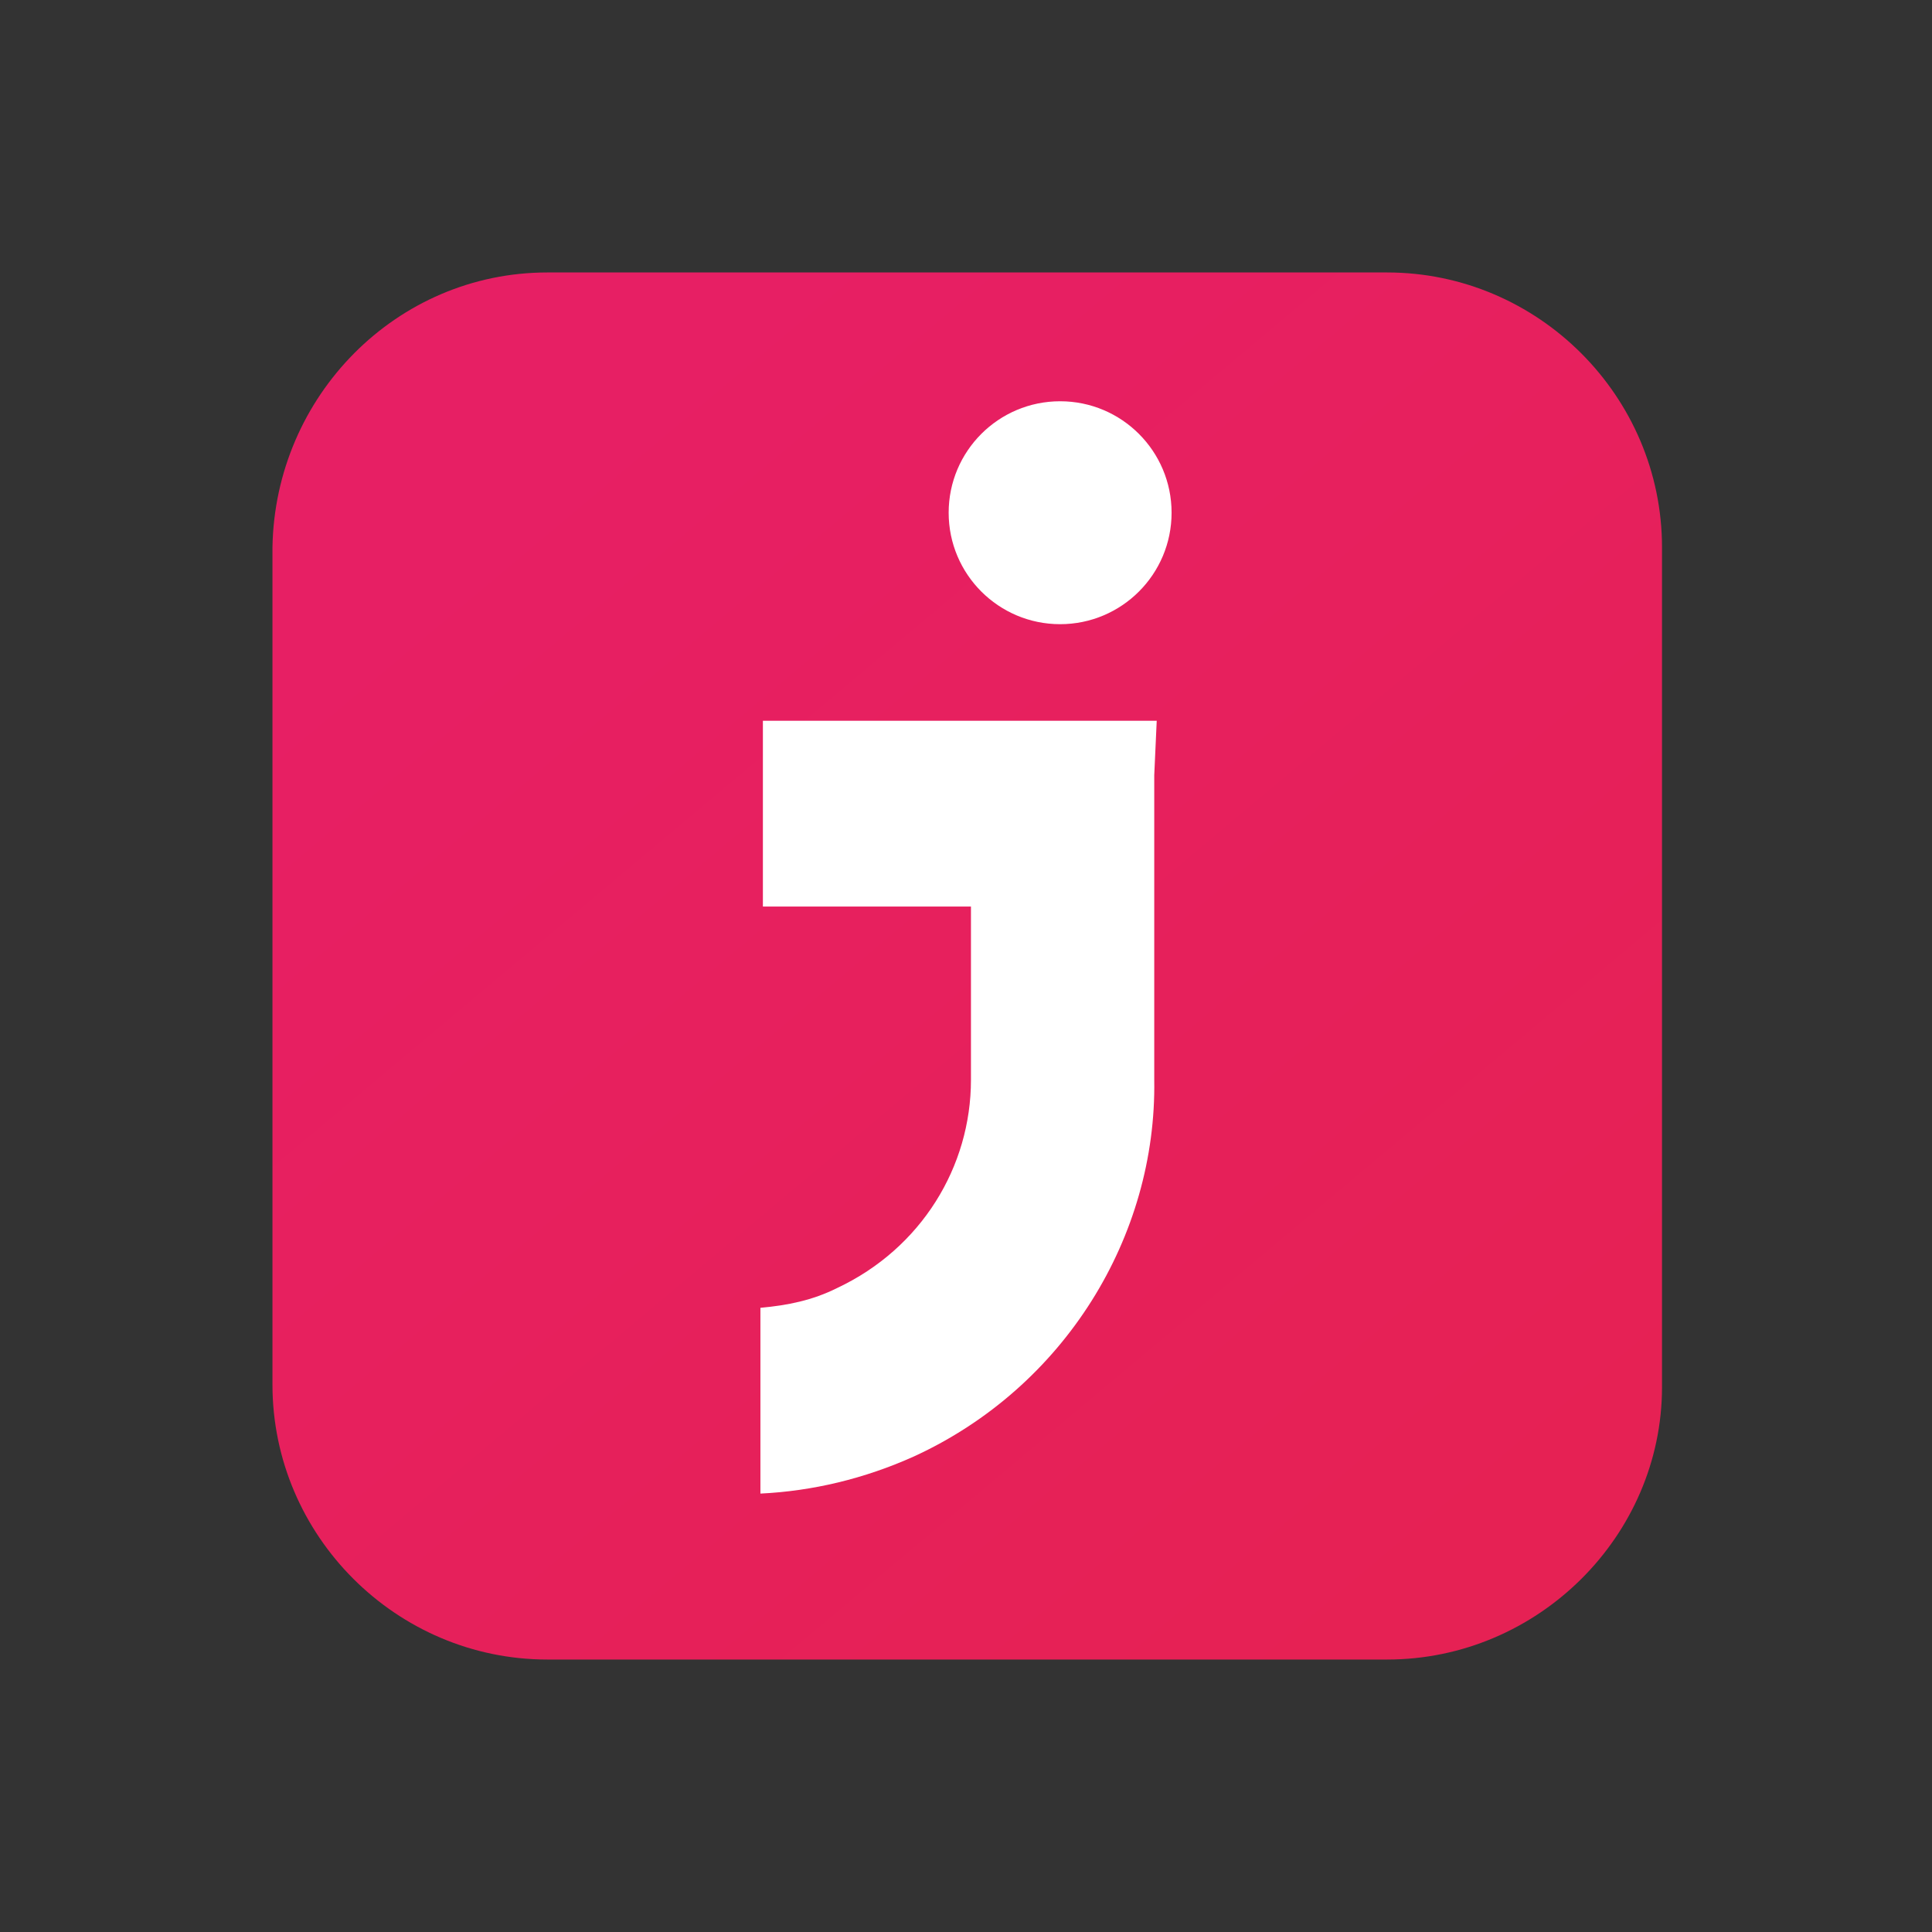 <?xml version="1.0" encoding="utf-8"?>
<!-- Generator: Adobe Illustrator 27.1.1, SVG Export Plug-In . SVG Version: 6.00 Build 0)  -->
<svg version="1.1" id="Ebene_1" xmlns="http://www.w3.org/2000/svg" xmlns:xlink="http://www.w3.org/1999/xlink" x="0px" y="0px"
     viewBox="0 0 78 78" style="enable-background:new 0 0 78 78;" xml:space="preserve">
<rect x="0" y="0" width="78" height="78" fill="#333333" stroke="none"/>
<style type="text/css">
	.st0{fill:url(#SVGID_1_);}
	.st1{fill:#FFFFFF;}
</style>
  <g>

		<linearGradient id="SVGID_1_" gradientUnits="userSpaceOnUse" x1="22.332" y1="60.21" x2="58.856" y2="16.683" gradientTransform="matrix(1 0 0 -1 0 79.276)">
		<stop  offset="2.422030e-07" style="stop-color:#E71F64"/>
      <stop  offset="1" style="stop-color:#E62154"/>
	</linearGradient>
    <path class="st0" d="M56,67H22.1c-6.1,0-11.1-5-11.1-11.1V22.1C11.1,16,16,11,22.1,11H56c6.1,0,11.1,5,11.1,11.1v33.9
		C67.1,62,62.1,67,56,67z"/>
    <g>
		<path class="st1" d="M46.7,29.1H30.8v7.5h8.4v7h0c0,3.5-2,6.8-5.4,8.4c-1,0.5-2,0.7-3.1,0.8v7.5c2.1-0.1,4.2-0.6,6.2-1.5
			c6.1-2.8,9.8-8.9,9.7-15.2h0V31.3h0L46.7,29.1L46.7,29.1z"/>
      <ellipse class="st1" cx="42.8" cy="20.7" rx="4.5" ry="4.5"/>
	</g>
</g>
</svg>
